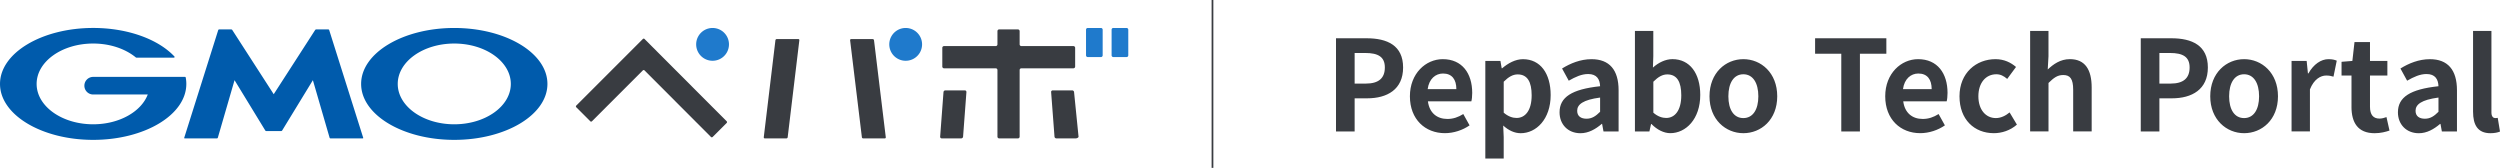 <svg viewBox="0 0 1429.92 96" xmlns="http://www.w3.org/2000/svg"><path d="m156.55 74.97h4.25c.21 0 .48-.15.59-.34l17.57-28.77 9.56 32.91c.06.22.28.38.5.38h18.45c.21 0 .34-.16.27-.36l-19.45-61.59a.565.565 0 0 0 -.51-.37h-6.93c-.21 0-.49.14-.6.34l-23.69 36.72-23.69-36.72a.798.798 0 0 0 -.61-.34h-6.93a.58.58 0 0 0 -.51.37l-19.45 61.59c-.07.2.06.36.28.36h18.44c.22 0 .44-.16.5-.38l9.56-32.91 17.57 28.77c.11.19.37.34.59.34h4.25zm-50.34-30.67a.396.396 0 0 0 -.39-.32h-52.53c-2.78 0-5.03 2.26-5.03 5.04s2.25 5.03 5.03 5.03h31.22c-3.72 9.82-16.3 17.04-31.22 17.04-17.87 0-32.34-10.34-32.34-23.09s14.47-23.1 32.34-23.1c9.76 0 18.5 3.09 24.43 7.97.02.01.04.03.06.05.06.04.14.05.22.05h21.47a.4.4 0 0 0 .4-.39c0-.09-.03-.17-.09-.24-.01-.03-.03-.03-.03-.04-9.14-9.75-26.51-16.31-46.44-16.31-29.45.01-53.31 14.34-53.31 32.01s23.86 32 53.29 32 53.28-14.32 53.28-32c0-1.25-.12-2.5-.35-3.7m153.6-28.3c-29.42 0-53.27 14.33-53.27 32s23.85 32 53.27 32 53.29-14.32 53.29-32-23.86-32-53.29-32m0 55.09c-17.85 0-32.33-10.34-32.33-23.09s14.48-23.1 32.33-23.1 32.35 10.35 32.35 23.1-14.49 23.09-32.35 23.09" fill="#005bac"/><path d="m537.73 78.16c-.04.54.37.99.92.99h11.13c.54 0 1.03-.45 1.07-.99l1.91-25.48a.912.912 0 0 0 -.92-.99h-11.12c-.55 0-1.03.45-1.07.99l-1.91 25.48zm64.4-26.47c-.55 0-.96.45-.92.99l1.93 25.48c.04.55.52.99 1.07.99h11.13c.55 0 1.59-.45 1.55-.99l-2.56-25.48c-.04-.54-.52-.99-1.07-.99h-11.12z" fill="#393c41"/><path d="m613.95 39.07c.55 0 1-.45 1-1v-10.71c0-.55-.45-1-1-1h-29.75a1 1 0 0 1 -1-.99v-7.55a1 1 0 0 0 -.99-1h-10.71c-.55 0-.99.45-.99 1v7.55c0 .55-.45.99-1 .99h-29.54c-.55 0-1 .45-1 1v10.71c0 .55.45 1 1 1h29.54a1 1 0 0 1 1 .99v38.1a1 1 0 0 0 .99 1h10.71c.55 0 .99-.45.99-1v-38.1c0-.55.44-.99 1-.99zm-284.35 21.32c-.26.26-.26.68 0 .95l8.03 8.03c.26.26.69.26.95 0l29.11-29.11c.26-.26.69-.26.95 0l38.02 38.09c.26.26.68.26.95 0l8.03-8.03c.26-.26.26-.69 0-.95l-46.99-47.08a.676.676 0 0 0 -.95 0zm107.26 18.1c-.05.37.22.67.59.67h12.33c.37 0 .71-.3.75-.67l6.67-55.47a.58.58 0 0 0 -.59-.67h-12.34c-.37 0-.71.3-.75.67l-6.67 55.47zm49.97-56.13c-.37 0-.63.3-.59.67l6.73 55.47c.04.36.38.67.75.67h12.33c.37 0 .64-.3.59-.67l-6.73-55.47a.782.782 0 0 0 -.75-.67h-12.34z" fill="#393c41"/><path d="m622.16 16h7.54c.55 0 .99.44.99.99v14.66c0 .55-.44.99-.99.99h-7.54c-.55 0-.99-.45-.99-.99v-14.66c0-.55.45-.99.99-.99zm14.64 0h7.55c.55 0 .99.45.99.99v14.66c0 .55-.44.99-.99.99h-7.55c-.55 0-1-.45-1-1v-14.66c0-.55.45-.99.99-.99zm-229.23 18.76a9.38 9.38 0 1 0 -.001-18.761 9.38 9.38 0 0 0 .001 18.761m110.45-18.76a9.38 9.38 0 1 0 .001 18.761 9.38 9.38 0 0 0 -.001-18.761" fill="#1f7acc"/><g fill="#393c41"><path d="m693 0h1v96h-1z"/><path d="m764.15 21.89h17.5c11.81 0 20.88 4.1 20.88 16.71s-9.15 17.64-20.59 17.64h-7.13v18.94h-10.66zm17.07 25.92c7.34 0 10.87-3.1 10.87-9.22s-3.89-8.28-11.23-8.28h-6.05v17.5zm25.2 7.27c0-13.11 9.14-21.24 18.79-21.24 11.09 0 16.85 8.14 16.85 19.3 0 1.94-.22 3.89-.5 4.82h-24.84c.86 6.62 5.18 10.08 11.16 10.08 3.31 0 6.19-1.01 9.07-2.81l3.6 6.48c-3.96 2.74-9.07 4.46-14.11 4.46-11.23 0-20.02-7.85-20.02-21.1zm26.57-4.1c0-5.47-2.45-8.93-7.63-8.93-4.25 0-7.99 3.02-8.78 8.93h16.42zm16.57-16.13h8.64l.72 4.18h.29c3.38-2.88 7.56-5.18 11.88-5.18 9.94 0 15.84 8.14 15.84 20.52 0 13.83-8.28 21.82-17.14 21.82-3.53 0-6.91-1.58-10.01-4.39l.29 6.62v12.24h-10.51zm26.5 19.66c0-7.7-2.45-11.95-7.99-11.95-2.74 0-5.18 1.37-7.99 4.18v17.71c2.59 2.23 5.18 3.02 7.34 3.02 4.9 0 8.64-4.18 8.64-12.96zm15.96 9.72c0-8.64 6.98-13.18 23.19-14.91-.14-3.96-1.87-6.98-6.84-6.98-3.74 0-7.34 1.66-11.09 3.82l-3.82-6.98c4.75-2.95 10.51-5.33 16.85-5.33 10.22 0 15.48 6.12 15.48 17.79v23.55h-8.64l-.79-4.32h-.22c-3.53 3.02-7.56 5.33-12.17 5.33-7.2 0-11.95-5.11-11.95-11.95zm23.19-.29v-8.14c-9.79 1.3-13.11 3.96-13.11 7.56 0 3.17 2.23 4.54 5.33 4.54s5.26-1.44 7.78-3.96zm29.36 6.99h-.22l-.94 4.25h-8.28v-57.47h10.51v14.47l-.22 6.48c3.17-2.88 7.2-4.83 11.16-4.83 9.94 0 15.91 8.14 15.91 20.45 0 13.9-8.28 21.89-17.14 21.89-3.6 0-7.49-1.87-10.8-5.26zm17.07-16.42c0-7.7-2.45-11.95-7.99-11.95-2.74 0-5.18 1.37-7.99 4.18v17.71c2.52 2.23 5.18 3.02 7.34 3.02 4.9 0 8.64-4.18 8.64-12.96zm16.14.57c0-13.46 9.29-21.24 19.37-21.24s19.37 7.78 19.37 21.24-9.29 21.1-19.37 21.1-19.37-7.78-19.37-21.1zm27.94 0c0-7.63-3.1-12.6-8.57-12.6s-8.57 4.97-8.57 12.6 3.1 12.46 8.57 12.46 8.57-4.9 8.57-12.46zm47.44-24.33h-14.98v-8.86h40.76v8.86h-15.12v44.43h-10.66zm25.13 24.33c0-13.11 9.15-21.24 18.79-21.24 11.09 0 16.85 8.14 16.85 19.3 0 1.94-.22 3.89-.5 4.82h-24.84c.86 6.62 5.18 10.08 11.16 10.08 3.31 0 6.19-1.01 9.07-2.81l3.6 6.48c-3.96 2.74-9.07 4.46-14.11 4.46-11.23 0-20.02-7.85-20.02-21.1zm26.57-4.1c0-5.47-2.45-8.93-7.63-8.93-4.25 0-7.99 3.02-8.78 8.93h16.42zm15.91 4.1c0-13.46 9.65-21.24 20.59-21.24 4.97 0 8.79 1.94 11.74 4.46l-5.04 6.84c-2.02-1.73-3.89-2.66-6.19-2.66-6.12 0-10.3 4.97-10.3 12.6s4.18 12.46 10.01 12.46c2.88 0 5.62-1.37 7.85-3.24l4.18 6.98c-3.82 3.38-8.71 4.9-13.18 4.9-11.16 0-19.66-7.78-19.66-21.1zm40.39-37.37h10.51v14.47l-.43 7.56c3.24-3.02 7.2-5.91 12.67-5.91 8.71 0 12.46 6.05 12.46 16.2v25.13h-10.58v-23.83c0-6.19-1.73-8.42-5.69-8.42-3.31 0-5.4 1.58-8.42 4.54v27.72h-10.51v-57.46zm63.29 4.18h17.5c11.81 0 20.88 4.1 20.88 16.71s-9.14 17.64-20.59 17.64h-7.13v18.94h-10.66zm17.07 25.92c7.34 0 10.87-3.1 10.87-9.22s-3.89-8.28-11.23-8.28h-6.05v17.5zm22.67 7.27c0-13.46 9.29-21.24 19.37-21.24s19.37 7.78 19.37 21.24-9.29 21.1-19.37 21.1-19.37-7.78-19.37-21.1zm27.94 0c0-7.63-3.1-12.6-8.57-12.6s-8.57 4.97-8.57 12.6 3.1 12.46 8.57 12.46 8.57-4.9 8.57-12.46zm18.57-20.23h8.64l.72 7.13h.29c2.95-5.26 7.27-8.14 11.45-8.14 2.23 0 3.53.36 4.75.86l-1.87 9.15c-1.37-.43-2.52-.65-4.18-.65-3.17 0-6.98 2.09-9.29 7.92v24.05h-10.51zm34.28 26.21v-17.86h-5.69v-7.85l6.19-.5 1.22-10.8h8.86v10.8h9.94v8.35h-9.94v17.86c0 4.61 1.87 6.77 5.47 6.77 1.3 0 2.88-.43 3.96-.86l1.73 7.71c-2.16.72-4.97 1.51-8.5 1.51-9.58 0-13.25-6.05-13.25-15.12zm26.56 3.17c0-8.64 6.99-13.18 23.19-14.91-.14-3.96-1.87-6.98-6.84-6.98-3.74 0-7.34 1.66-11.09 3.82l-3.82-6.98c4.75-2.95 10.51-5.33 16.85-5.33 10.22 0 15.48 6.12 15.48 17.79v23.55h-8.64l-.79-4.32h-.22c-3.53 3.02-7.56 5.33-12.17 5.33-7.2 0-11.95-5.11-11.95-11.95zm23.19-.29v-8.14c-9.79 1.3-13.11 3.96-13.11 7.56 0 3.17 2.23 4.54 5.33 4.54s5.26-1.44 7.78-3.96zm19.78-.07v-46.16h10.51v46.66c0 2.38 1.15 3.17 2.16 3.17.43 0 .72 0 1.44-.14l1.3 7.85c-1.22.5-3.02.94-5.47.94-7.34 0-9.94-4.82-9.94-12.31z"/></g></svg>